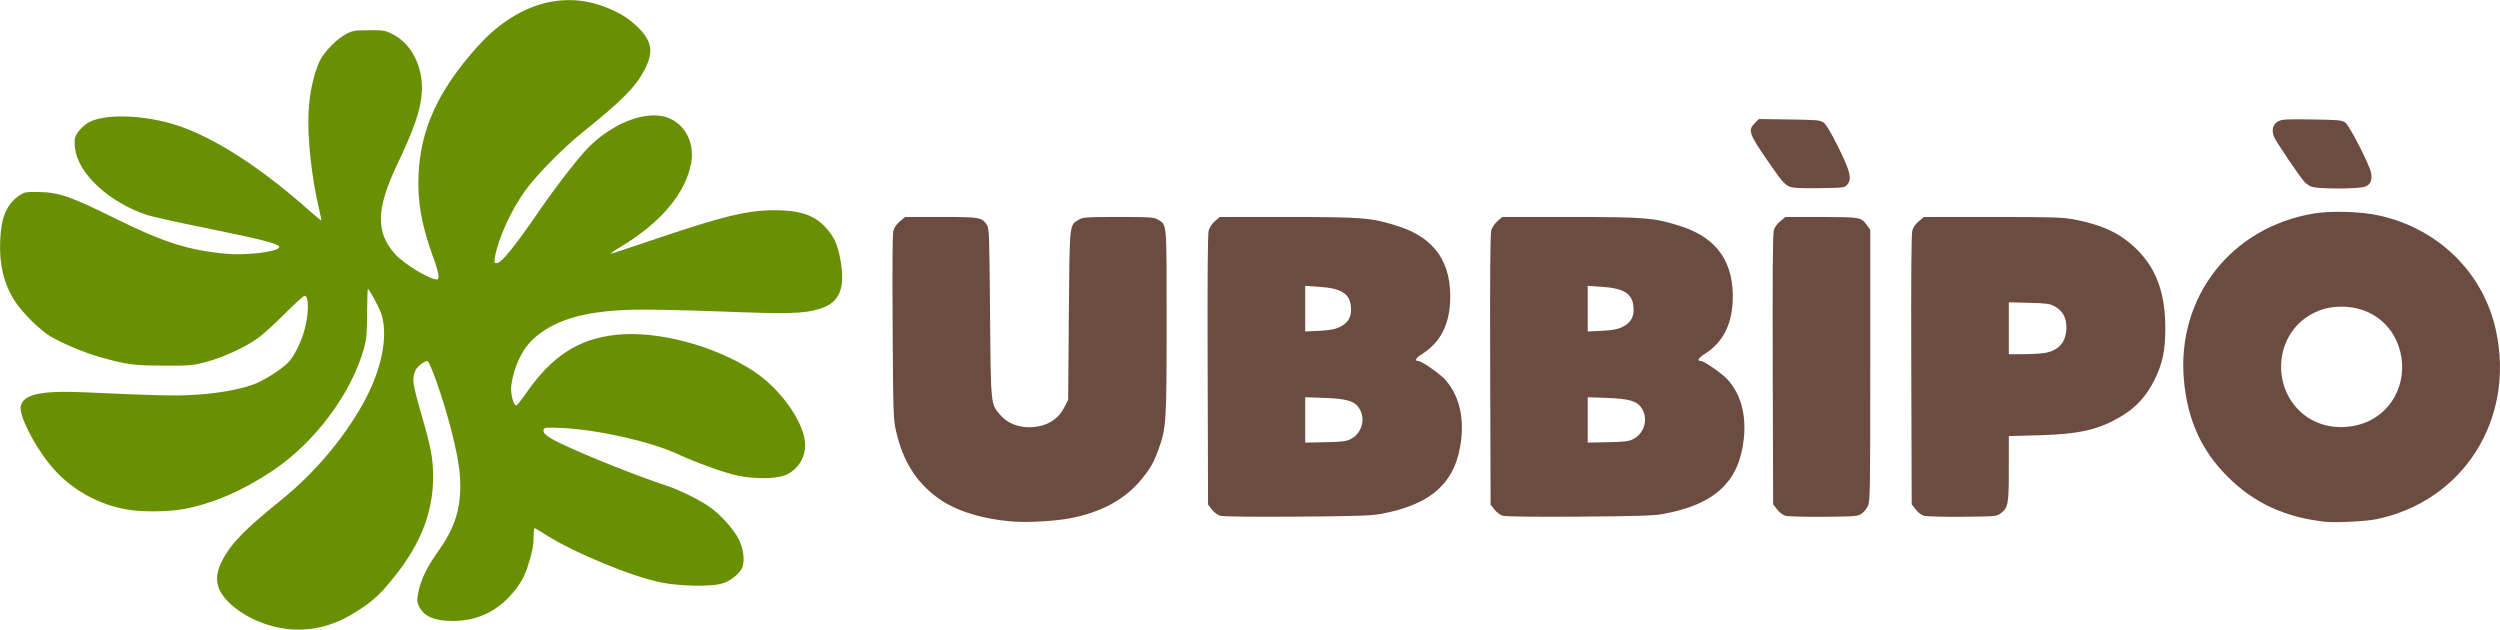<?xml version="1.0" encoding="utf-8"?>
<svg viewBox="24.08 19.63 920.22 231.77" width="920.22" height="231.77" xmlns="http://www.w3.org/2000/svg">
  <g fill="#6c4c40" transform="matrix(1, 0, 0, 1, 0, 0)">
    <path d="M397.75 211.65 c-11.65 -0.75 -22.05 -3.95 -28.65 -8.85 -7.90 -5.85 -12.70 -13.55 -15.20 -24.50 -1 -4.30 -1.05 -6.35 -1.25 -38.30 -0.15 -23.80 -0.05 -34.30 0.30 -35.60 0.35 -1.10 1.35 -2.50 2.45 -3.35 l1.85 -1.55 13.15 0 c14.30 0 15.05 0.10 16.90 2.85 0.90 1.35 0.95 3 1.20 32.40 0.30 34.50 0.20 33.45 3.80 37.65 3.15 3.70 8.70 5.30 14.35 4.10 4.10 -0.85 7.25 -3.20 9.10 -6.75 l1.50 -2.95 0.25 -31 c0.30 -34.50 0.15 -33.20 3.65 -35.30 1.50 -0.90 2.60 -1 14.60 -1 12 0 13.10 0.10 14.60 1 3.30 2 3.15 0.45 3.15 37.60 0 37 -0.15 39.15 -3 46.95 -1.90 5.30 -3.30 7.60 -7.25 12.15 -5.85 6.65 -14.40 11.15 -25.25 13.20 -5.05 1 -15.10 1.60 -20.25 1.25z"/>
    <path d="M880 211.70 c-15.05 -1.70 -26.35 -6.95 -36.10 -16.75 -9.55 -9.55 -14.65 -20.90 -15.95 -35.45 -2.70 -30.55 17.45 -56.30 47.95 -61.30 6.30 -1.05 17.45 -0.70 23.85 0.75 21.95 4.85 38.45 21.10 43.05 42.30 7.15 32.70 -12 62.90 -44.05 69.50 -3.85 0.80 -15.10 1.35 -18.75 0.95z m11.15 -35.45 c11.45 -2.40 18.70 -13.25 16.85 -25.15 -1.80 -11.15 -10.60 -18.60 -22 -18.60 -4.80 0 -8.85 1.20 -12.70 3.75 -11.45 7.60 -12.90 24.70 -2.90 34.50 5.20 5.15 12.85 7.20 20.75 5.50z"/>
    <path d="M473.15 209.45 c-0.90 -0.25 -2.25 -1.30 -3 -2.30 l-1.40 -1.80 -0.15 -49.55 c-0.10 -33.85 0 -50.15 0.40 -51.40 0.25 -1 1.30 -2.50 2.25 -3.35 l1.80 -1.55 24.40 0 c28.45 0 31.45 0.25 41.30 3.40 13.50 4.30 19.80 13.50 19.10 27.85 -0.45 8.75 -3.75 15 -10.20 19.10 -2.40 1.50 -3.05 2.65 -1.55 2.65 1.25 0 8 4.70 9.95 6.90 4.85 5.45 6.85 12.90 5.90 21.80 -1.70 15.85 -10.75 24.20 -29.90 27.65 -3.40 0.60 -9.70 0.80 -30.80 0.95 -16.45 0.10 -27.10 0 -28.10 -0.35z m48.10 -28.20 c4.05 -2.05 5.60 -7.30 3.25 -11.15 -1.75 -2.85 -4.60 -3.70 -12.85 -4 l-7.15 -0.25 0 8.35 0 8.35 7.40 -0.15 c6.15 -0.10 7.70 -0.30 9.35 -1.15z m-3.90 -41.30 c3.05 -1.55 4.30 -3.75 4 -7.25 -0.35 -4.95 -3.50 -7 -11.80 -7.50 l-5.05 -0.35 0 8.40 0 8.40 5.25 -0.25 c4.15 -0.25 5.75 -0.55 7.60 -1.45z"/>
    <path d="M577.15 209.45 c-0.90 -0.25 -2.25 -1.30 -3 -2.30 l-1.40 -1.80 -0.15 -49.55 c-0.10 -33.85 0 -50.15 0.40 -51.40 0.25 -1 1.30 -2.50 2.25 -3.35 l1.80 -1.55 24.40 0 c28.45 0 31.45 0.25 41.30 3.40 13.50 4.30 19.80 13.50 19.10 27.85 -0.45 8.75 -3.75 15 -10.20 19.10 -2.40 1.50 -3.05 2.65 -1.55 2.65 1.25 0 8 4.70 9.95 6.90 4.85 5.45 6.85 12.90 5.90 21.80 -1.70 15.85 -10.75 24.20 -29.90 27.65 -3.40 0.60 -9.70 0.80 -30.80 0.95 -16.45 0.10 -27.10 0 -28.10 -0.35z m48.10 -28.20 c4.05 -2.05 5.60 -7.30 3.25 -11.15 -1.75 -2.85 -4.60 -3.70 -12.85 -4 l-7.15 -0.25 0 8.35 0 8.35 7.40 -0.15 c6.15 -0.10 7.70 -0.30 9.35 -1.15z m-3.90 -41.30 c3.05 -1.55 4.30 -3.75 4 -7.25 -0.35 -4.95 -3.50 -7 -11.80 -7.50 l-5.05 -0.35 0 8.40 0 8.40 5.25 -0.25 c4.15 -0.25 5.75 -0.55 7.60 -1.45z"/>
    <path d="M681.20 209.45 c-0.90 -0.25 -2.25 -1.30 -3 -2.30 l-1.45 -1.90 -0.15 -49.50 c-0.10 -34.15 0 -50.05 0.40 -51.35 0.30 -1.10 1.25 -2.45 2.40 -3.35 l1.85 -1.55 13.25 0 c14.45 0.05 14.60 0.05 16.75 3 l1.25 1.70 0 50 c0 46.65 -0.05 50.15 -0.90 51.75 -0.45 0.95 -1.50 2.20 -2.25 2.75 -1.35 1 -2.15 1.05 -14 1.15 -6.95 0.05 -13.30 -0.10 -14.15 -0.40z"/>
    <path d="M732.20 209.45 c-0.90 -0.25 -2.25 -1.30 -3 -2.30 l-1.45 -1.90 -0.15 -49.50 c-0.10 -34.15 0 -50.05 0.40 -51.35 0.30 -1.10 1.25 -2.45 2.40 -3.35 l1.85 -1.55 25.25 0 c22.95 0 25.70 0.10 30.25 0.95 8.60 1.70 14.30 4 19.25 7.80 9.80 7.65 14.15 17.50 14.10 32.25 0 8.20 -1 12.95 -4 19 -2.90 5.80 -6.60 9.95 -11.80 13.10 -8.40 5.15 -15.60 6.85 -30.90 7.25 l-10.90 0.30 0 12.05 c0 13.25 -0.20 14.35 -3.15 16.50 -1.35 1 -2.15 1.05 -14 1.15 -6.95 0.05 -13.30 -0.10 -14.15 -0.40z m44.80 -59.95 c5.05 -0.95 7.65 -4.10 7.70 -9.30 0 -3.75 -1.40 -6.25 -4.40 -7.85 -1.80 -0.95 -3 -1.10 -9.40 -1.25 l-7.40 -0.20 0 9.55 0 9.55 5.45 0 c2.95 0 6.60 -0.25 8.05 -0.50z"/>
    <path d="M682.75 88.30 c-1.95 -0.90 -2.70 -1.80 -8.25 -9.80 -6.60 -9.60 -7.10 -11 -4.50 -13.55 l1.50 -1.50 11.20 0.15 c10.30 0.15 11.35 0.25 12.65 1.15 0.95 0.70 2.65 3.60 5.35 9 4.45 8.95 5.10 11.65 3.40 13.75 -1 1.25 -1.05 1.25 -10.45 1.40 -7.15 0.05 -9.75 -0.05 -10.90 -0.60z"/>
    <path d="M874.75 88.30 c-0.80 -0.35 -1.95 -1.20 -2.55 -1.85 -1.90 -2.20 -10.35 -14.65 -11.05 -16.40 -1.05 -2.50 -0.50 -4.70 1.50 -5.75 1.40 -0.75 2.95 -0.85 12.45 -0.70 9.90 0.15 10.95 0.25 12.25 1.15 1.55 1.10 9.05 15.75 9.50 18.55 0.45 2.70 -0.20 4.20 -2.10 5 -2.35 0.95 -17.80 0.95 -20 0z"/>
  </g>
  <g fill="#698f03" transform="matrix(1, 0, 0, 1, 0, 0)">
    <path d="M127.25 250.75 c-7.25 -1.30 -14.45 -4.90 -19.05 -9.50 -4.70 -4.70 -5.45 -9.15 -2.45 -15.05 3.20 -6.35 8.25 -11.55 21.75 -22.45 13 -10.45 24.75 -24.65 31.75 -38.50 5.90 -11.60 7.80 -23.65 4.85 -31 -1.05 -2.60 -4.15 -8.20 -4.60 -8.25 -0.15 0 -0.25 4 -0.30 8.90 0 7.45 -0.20 9.45 -1.10 12.80 -4.60 16.65 -18.05 34.75 -33.60 45.15 -11.05 7.40 -22.05 12.15 -32.75 14.15 -5.55 1 -14.60 1.15 -20.15 0.30 -11.30 -1.70 -21.95 -7.80 -29.05 -16.55 -6.10 -7.50 -11.45 -18.15 -10.85 -21.50 0.85 -4.55 7.50 -5.95 24.05 -5.20 25.80 1.20 32.90 1.35 40 0.90 8.20 -0.50 15.75 -1.80 21.20 -3.65 4 -1.35 11.15 -5.90 13.50 -8.55 1.95 -2.25 4.15 -6.55 5.45 -10.75 1.85 -6.10 2.05 -13.50 0.30 -13.50 -0.40 0 -3.70 3 -7.35 6.65 -3.60 3.65 -8.10 7.70 -9.90 9 -4.80 3.40 -12.95 7.15 -19 8.70 -4.85 1.30 -5.85 1.40 -15.45 1.35 -11.10 0 -13.85 -0.35 -24 -3.25 -5.60 -1.60 -13.30 -4.85 -17.95 -7.55 -3.65 -2.15 -10.35 -8.80 -12.95 -12.85 -4.10 -6.35 -5.85 -13.55 -5.45 -22.50 0.35 -8.40 2.35 -13.15 6.80 -16.30 2.10 -1.45 2.30 -1.50 7.45 -1.45 7.25 0.10 11.90 1.70 27.80 9.60 18 8.90 27.05 11.80 40.80 13.10 7.60 0.75 19.30 -0.65 19.85 -2.35 0.40 -1.15 -6.05 -2.85 -25.10 -6.70 -10.70 -2.15 -21.25 -4.45 -23.40 -5.15 -14.10 -4.65 -25.55 -15.20 -26.65 -24.65 -0.20 -1.40 -0.20 -3.15 0 -3.85 0.45 -1.75 3.10 -4.65 5.25 -5.75 6.90 -3.50 23.05 -2.45 35.25 2.25 13.40 5.15 29.20 15.65 45.80 30.40 2.30 2.05 4.30 3.65 4.35 3.60 0.10 -0.10 -0.30 -2.05 -0.85 -4.35 -2.70 -11.45 -4.30 -25.90 -3.85 -35.40 0.30 -6.85 1.85 -14 4.05 -18.85 1.55 -3.40 6.60 -8.55 10.05 -10.20 2.20 -1.10 3.15 -1.25 8.25 -1.25 5.50 0 5.90 0.05 8.85 1.60 6.85 3.60 11.05 12.05 10.50 21.15 -0.35 6.40 -2.80 13.50 -9.10 26.75 -7.70 16.20 -7.95 24.75 -0.80 32.85 3.20 3.60 12.60 9.35 15.45 9.40 1.10 0 0.65 -2.80 -1.45 -8.45 -4.25 -11.65 -5.75 -20.25 -5.30 -30.30 0.80 -16.85 7.30 -30.90 21.65 -46.95 14.15 -15.70 31.45 -20.95 47.65 -14.35 4.95 2 7.90 3.85 11.15 6.95 5.50 5.20 6.20 9.35 2.70 15.95 -3.40 6.45 -8.05 11.10 -22.80 23 -7.30 5.85 -17 15.75 -21.15 21.50 -5.25 7.35 -9.95 17.70 -11.10 24.55 -0.30 1.85 -0.25 2.10 0.65 2.10 1.70 0 6.55 -5.95 16.20 -20.05 5.90 -8.55 14.35 -19.40 17.80 -22.80 8.55 -8.40 19.60 -12.90 27.35 -11.20 7.25 1.65 11.70 9.05 10.25 17.15 -2.05 11.15 -11.15 22 -26 30.90 -2.30 1.35 -3.90 2.50 -3.60 2.50 0.30 0 7.80 -2.45 16.70 -5.50 24.75 -8.35 33.60 -10.50 43.65 -10.50 9.25 0 14.60 1.80 18.70 6.30 3 3.30 4.25 5.85 5.25 10.80 2.30 11.35 0.20 16.85 -7.40 19.20 -5.85 1.80 -11.65 1.95 -36.95 0.95 -13.90 -0.50 -27.80 -0.80 -32.85 -0.60 -17.45 0.55 -28.35 3.90 -35.95 11.05 -3.95 3.75 -6.85 10.10 -7.80 16.95 -0.35 2.70 0.95 7.55 1.90 7.20 0.35 -0.10 2 -2.20 3.70 -4.65 9.40 -13.55 19.20 -19.85 33.05 -21.35 15.25 -1.60 36.35 4 50.75 13.50 9.40 6.25 17.75 17.70 18.70 25.70 0.65 5.65 -2.60 10.95 -7.90 12.70 -3.40 1.15 -10.90 1.15 -16.55 0 -5.10 -1.05 -14.70 -4.50 -22.40 -8 -9.90 -4.60 -29.25 -8.95 -42.60 -9.60 -5.70 -0.25 -6.40 -0.20 -6.70 0.55 -0.50 1.35 1.20 2.75 6.60 5.30 9.20 4.45 28.55 12.10 38.95 15.50 4.25 1.40 11.50 4.95 15.25 7.50 4.20 2.85 9.35 8.60 11.15 12.40 2 4.25 2.20 9.10 0.50 11.25 -1.95 2.55 -4.65 4.30 -7.55 4.95 -4.35 1 -14.80 0.75 -21.50 -0.55 -10.65 -2.05 -32.30 -11 -42.65 -17.60 -2.10 -1.35 -3.95 -2.45 -4.10 -2.45 -0.20 0 -0.35 1.35 -0.35 3.05 0 3.25 -0.50 5.85 -2.10 10.85 -1.30 4 -2.75 6.65 -5.65 10.05 -5.80 6.80 -13.20 10.25 -22 10.25 -6.80 0 -10.70 -1.70 -12.45 -5.45 -0.80 -1.70 -0.80 -2.10 -0.15 -5.50 0.90 -4.40 3.20 -9.10 7.05 -14.45 5.95 -8.30 8.30 -15.15 8.30 -24.20 0 -5.75 -0.90 -11.20 -3.50 -21.35 -2.75 -10.65 -7.65 -24.75 -8.65 -24.75 -1.05 0 -3.70 2.05 -4.25 3.25 -1.45 3.15 -1.25 4.70 1.90 15.75 3.75 12.90 4.45 16.70 4.50 23.30 0.05 14.25 -5.10 26.55 -16.85 40.25 -3.95 4.65 -7.30 7.35 -13.75 11.10 -8.10 4.65 -16.85 6.25 -25.65 4.60z"/>
  </g>
</svg>
